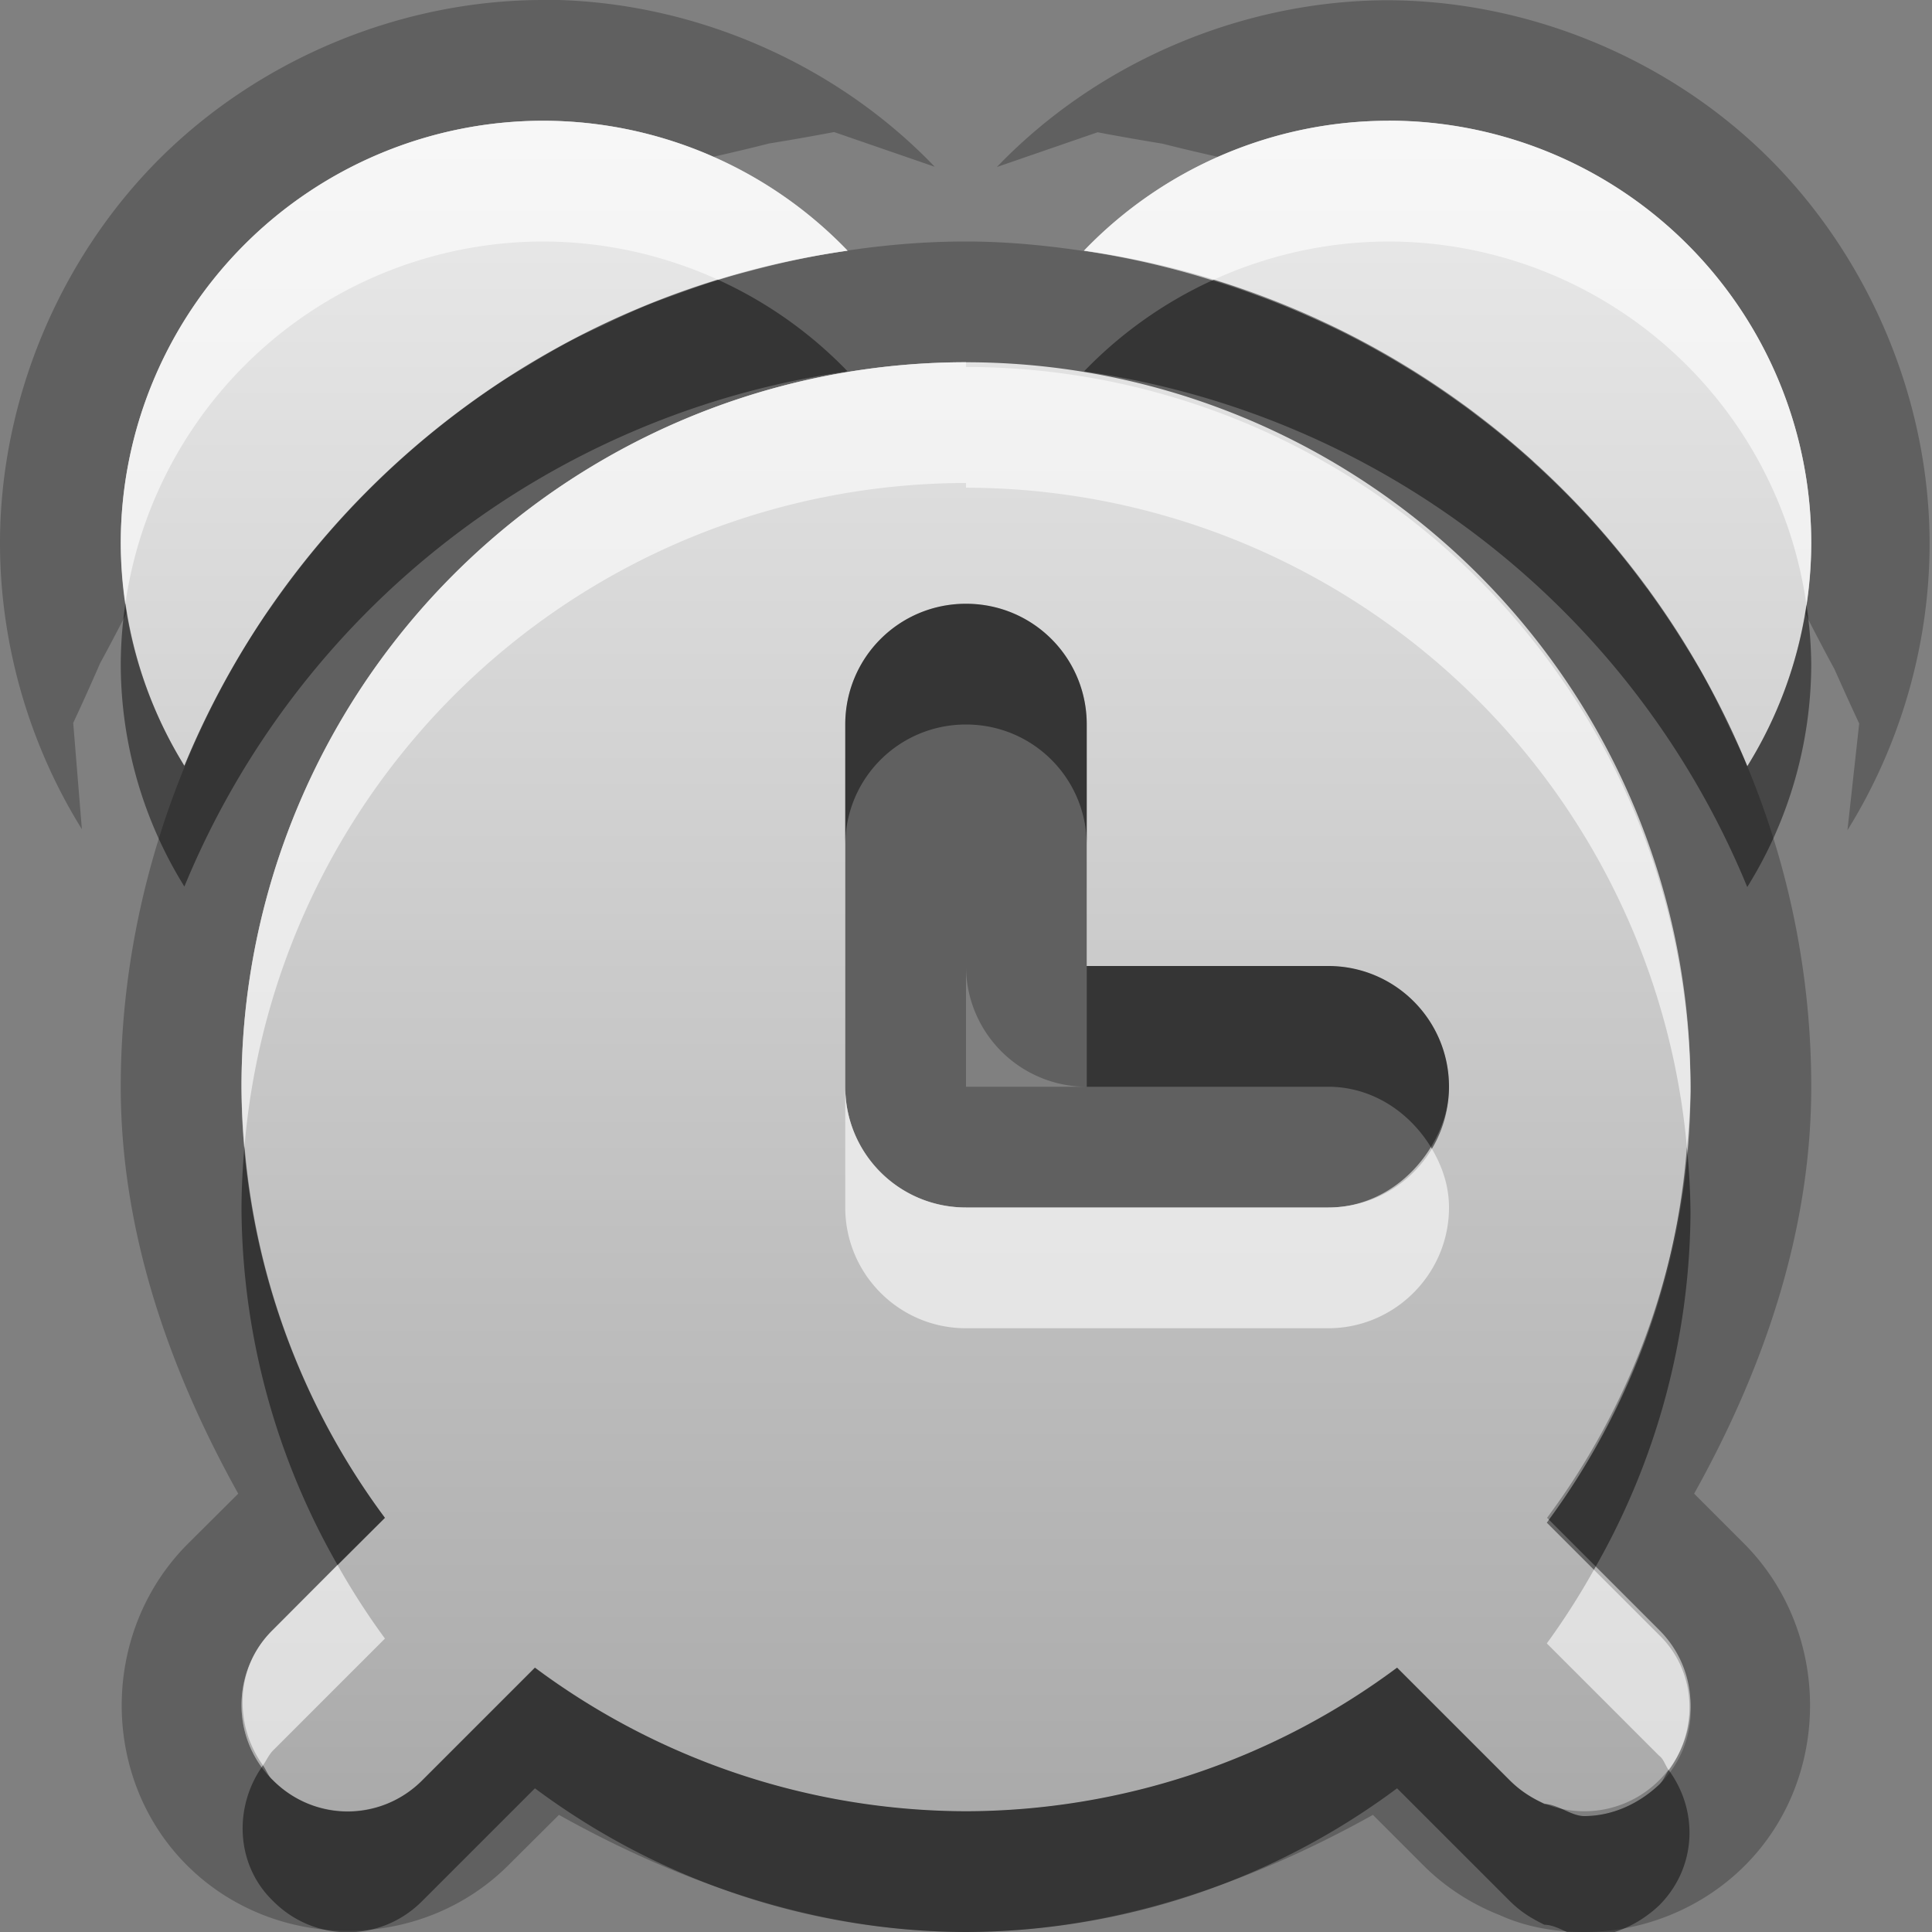 <?xml version="1.0" encoding="UTF-8"?>
<svg id="svg29" width="16" height="16" version="1.1" xmlns="http://www.w3.org/2000/svg" xmlns:cc="http://creativecommons.org/ns#" xmlns:dc="http://purl.org/dc/elements/1.1/" xmlns:rdf="http://www.w3.org/1999/02/22-rdf-syntax-ns#">
 <rect width="100%" height="100%" fill="#808080" stroke="none"/>
 <defs id="defs7">
  <linearGradient id="gr0" x1="8" x2="8" y1="1" y2="15" gradientUnits="userSpaceOnUse">
   <stop id="stop2" stop-color="#ebebeb" offset="0"/>
   <stop id="stop4" stop-color="#aaa" offset="1"/>
  </linearGradient>
 </defs>
 <path id="path9" d="m4.502-0.002-2e-3 0.002c-1.178 0-2.349 0.486-3.182 1.318-0.832 0.833-1.318 2.004-1.318 3.182 0.001 0.832 0.239 1.661 0.678 2.367l-0.074-0.908c-0.25 0.606 0.501-1.063 0.213-0.475-0.274 0.56 0.435-0.776 0.233-0.435a3.5 3.5 0 0 1-0.049-0.549 3.5 3.5 0 0 1 3.5-3.5 3.5 3.5 0 0 1 1.391 0.291c-0.365 0.107 1.084-0.244 0.476-0.117-0.641 0.134 1.161-0.182 0.512-0.09l0.861 0.297c-0.835-0.871-2.032-1.381-3.238-1.383zm6.978 0.004c-1.2 0.006-2.393 0.514-3.224 1.381l0.861-0.297c-0.649-0.092 1.153 0.223 0.512 0.09-0.61-0.127 0.861 0.228 0.481 0.117a3.5 3.5 0 0 1 1.39-0.293 3.5 3.5 0 0 1 3.5 3.5 3.5 3.5 0 0 1-0.05 0.559c-0.18-0.307 0.5 0.985 0.23 0.431-0.28-0.588 0.47 1.081 0.22 0.475l-0.1 0.91c0.44-0.708 0.68-1.54 0.68-2.373 0-1.178-0.49-2.349-1.32-3.182-0.83-0.832-2-1.318-3.18-1.318zm-3.484 1.998c-0.419 0-0.838 0.044-1.25 0.121a7 7 0 0 0-8e-3 2e-3 7 7 0 0 0-0.5 0.115c-0.071 0.019-0.142 0.034-0.213 0.055a7 7 0 0 0-0.402 0.139c-0.085 0.03-0.171 0.058-0.254 0.091a7 7 0 0 0-0.349 0.161c-0.096 0.045-0.194 0.085-0.288 0.134a7 7 0 0 0-0.361 0.211c-0.075 0.045-0.151 0.087-0.225 0.135a7 7 0 0 0-1.896 1.859 7 7 0 0 0-0.064 0.086c-1e-3 2e-3 -2e-3 3e-3 -2e-3 4e-3 -0.759 1.145-1.184 2.512-1.184 3.887 0 1.19 0.394 2.33 0.973 3.37l-0.422 0.42c-0.724 0.73-0.724 1.94 0 2.66 0.724 0.72 1.932 0.72 2.656 0l0.422-0.42c1.037 0.58 2.181 0.97 3.369 0.97s2.332-0.39 3.372-0.97l0.42 0.42c0.18 0.18 0.4 0.32 0.63 0.41 0.22 0.1 0.46 0.14 0.7 0.14 0.48 0 0.97-0.19 1.33-0.55 0.72-0.72 0.72-1.93 0-2.66l-0.42-0.42c0.58-1.04 0.97-2.18 0.97-3.37 0-0.909-0.18-1.814-0.53-2.654a3.5 3.5 0 0 0 0-2e-3 7 7 0 0 0-0.03-0.071c-0.05-0.106-0.1-0.208-0.15-0.312a7 7 0 0 0-0.21-0.416c-0.04-0.06-0.07-0.117-0.11-0.176a7 7 0 0 0-0.31-0.467c0-6e-3 -0.01-0.013-0.01-0.019a7 7 0 0 0-0.02-0.02 7 7 0 0 0-0.41-0.515c0-3e-3 -0.01-7e-3 -0.01-0.01a7 7 0 0 0-0.01-0.012 7 7 0 0 0-0.46-0.463c-0.02-0.017-0.04-0.034-0.05-0.051a7 7 0 0 0-0.46-0.373c-0.04-0.033-0.08-0.065-0.13-0.097a7 7 0 0 0-0.41-0.276c-0.07-0.04-0.13-0.08-0.2-0.119a7 7 0 0 0-0.38-0.205c-0.09-0.043-0.18-0.084-0.27-0.123a7 7 0 0 0-0.34-0.142c-0.11-0.04-0.21-0.079-0.31-0.114a7 7 0 0 0-0.385-0.113c-0.082-0.022-0.164-0.041-0.246-0.061a7 7 0 0 0-0.487-0.095c-0.354-0.057-0.713-0.094-1.072-0.094h-2e-3 -2e-3zm4e-3 1v0.039a6 6 0 0 1 6 6 6 6 0 0 1-1.19 3.571l0.93 0.93c0.35 0.34 0.35 0.9 0 1.24-0.17 0.16-0.39 0.26-0.62 0.26-0.11 0-0.22-0.1-0.33-0.1-0.1-0.05-0.19-0.1-0.29-0.2l-0.93-0.93a6 6 0 0 1-3.57 1.19 6 6 0 0 1-3.57-1.19l-0.93 0.93c-0.344 0.35-0.898 0.35-1.242 0-0.344-0.34-0.344-0.9 0-1.24l0.93-0.93a6 6 0 0 1-1.188-3.57 6 6 0 0 1 6-6zm0 2c-0.554 0-1 0.446-1 1v3c0 0.554 0.446 1 1 1h3c0.55 0 1-0.446 1-1s-0.45-1-1-1h-2v-2c0-0.554-0.446-1-1-1zm0 3a1 1 0 0 0 1 1h-1v-1z" opacity=".25"/>
 <path id="base" d="m4.5 1a3.5 3.5 0 0 0 -3.5 3.5 3.5 3.5 0 0 0 .527 1.842 7 7 0 0 1 5.492 -4.266 3.5 3.5 0 0 0 -2.519 -1.076zm7 0a3.5 3.5 0 0 0 -2.523 1.076 7 7 0 0 1 5.494 4.269 3.5 3.5 0 0 0 .529 -1.846 3.5 3.5 0 0 0 -3.5 -3.5zm-3.5 2a6 6 0 0 0 -6 6 6 6 0 0 0 1.188 3.57l-.93.930c-.344.344-.344.898 0 1.242s.898.344 1.242 0l.93-.930a6 6 0 0 0 3.57 1.188 6 6 0 0 0 3.57 -1.188l.930.930c.086.086.185.151.291.194s.218.064.330.064c.225 0 .449-.086.621-.258.344-.344.344-.898 0-1.242l-.930-.930a6 6 0 0 0 1.188 -3.57 6 6 0 0 0 -6 -6zm0 2c.554 0 1 .446 1 1v2h2c.554 0 1 .446 1 1s-.446 1-1 1h-3c-.554 0-1-.446-1-1v-3c0-.554.446-1 1-1z" fill="url(#gr0)"/>
 <path id="path17" d="m5.949 2.318a7 7 0 0 0-4.422 4.024 3.5 3.5 0 0 1-0.488-1.348 3.5 3.5 0 0 0-0.039 0.506 3.5 3.5 0 0 0 0.527 1.842 7 7 0 0 1 5.493-4.266 3.5 3.5 0 0 0-1.071-0.758zm4.091 4e-3a3.5 3.5 0 0 0-1.063 0.754 7 7 0 0 1 5.493 4.27 3.5 3.5 0 0 0 0.53-1.846 3.5 3.5 0 0 0-0.04-0.492 3.5 3.5 0 0 1-0.49 1.338 7 7 0 0 0-4.43-4.024zm-2.04 2.678c-0.554 0-1 0.446-1 1v1c0-0.554 0.446-1 1-1s1 0.446 1 1v-1c0-0.554-0.446-1-1-1zm1 3v1h2c0.36 0 0.67 0.206 0.85 0.5 0.09-0.149 0.15-0.314 0.15-0.5 0-0.554-0.45-1-1-1h-2zm-6.975 1.492a6 6 0 0 0-0.025 0.508 6 6 0 0 0 0.795 2.96l0.393-0.39a6 6 0 0 1-1.163-3.078zm11.945 8e-3a6 6 0 0 1-1.16 3.11l0.39 0.39a6 6 0 0 0 0.8-2.96 6 6 0 0 0-0.03-0.54zm-9.54 4.31-0.93 0.93c-0.344 0.35-0.898 0.35-1.242 0-0.036-0.03-0.052-0.08-0.08-0.12-0.244 0.34-0.228 0.82 0.08 1.12 0.344 0.35 0.898 0.35 1.242 0l0.93-0.93a6 6 0 0 0 3.57 1.19 6 6 0 0 0 3.57-1.19l0.93 0.93c0.1 0.1 0.19 0.15 0.29 0.2 0.11 0 0.22 0.1 0.33 0.1 0.23 0 0.45-0.1 0.62-0.26 0.31-0.31 0.33-0.78 0.08-1.12-0.03 0.04-0.04 0.08-0.08 0.12-0.17 0.16-0.39 0.26-0.62 0.26-0.11 0-0.22-0.1-0.33-0.1-0.1-0.05-0.19-0.1-0.29-0.2l-0.93-0.93a6 6 0 0 1-3.57 1.19 6 6 0 0 1-3.57-1.19z" opacity=".45"/>
 <path id="path24" d="m4.5 1a3.5 3.5 0 0 0-3.5 3.5 3.5 3.5 0 0 0 0.039 0.494 3.5 3.5 0 0 1 3.461-2.994 3.5 3.5 0 0 1 1.449 0.318 7 7 0 0 1 1.071-0.242 3.5 3.5 0 0 0-2.52-1.076zm7 0a3.5 3.5 0 0 0-2.523 1.076 7 7 0 0 1 1.063 0.246 3.5 3.5 0 0 1 1.46-0.322 3.5 3.5 0 0 1 3.46 3.008 3.5 3.5 0 0 0 0.04-0.508 3.5 3.5 0 0 0-3.5-3.5zm-3.5 2a6 6 0 0 0-6 6 6 6 0 0 0 0.025 0.492 6 6 0 0 1 5.975-5.492v0.039a6 6 0 0 1 5.97 5.461 6 6 0 0 0 0.03-0.461 6 6 0 0 0-6-6v-0.039zm-1 6v1c0 0.55 0.446 1 1 1h3c0.55 0 1-0.45 1-1 0-0.186-0.06-0.351-0.15-0.5-0.18 0.294-0.49 0.5-0.85 0.5h-3c-0.554 0-1-0.446-1-1zm-4.205 3.96-0.537 0.54c-0.309 0.3-0.325 0.78-0.08 1.12 0.028-0.04 0.044-0.08 0.08-0.12l0.93-0.93a6 6 0 0 1-0.393-0.61zm10.405 0.04a6 6 0 0 1-0.39 0.61l0.93 0.93c0.04 0.03 0.05 0.08 0.08 0.12 0.25-0.34 0.23-0.82-0.08-1.12l-0.54-0.54z" fill="#fff" opacity=".6"/>
</svg>
